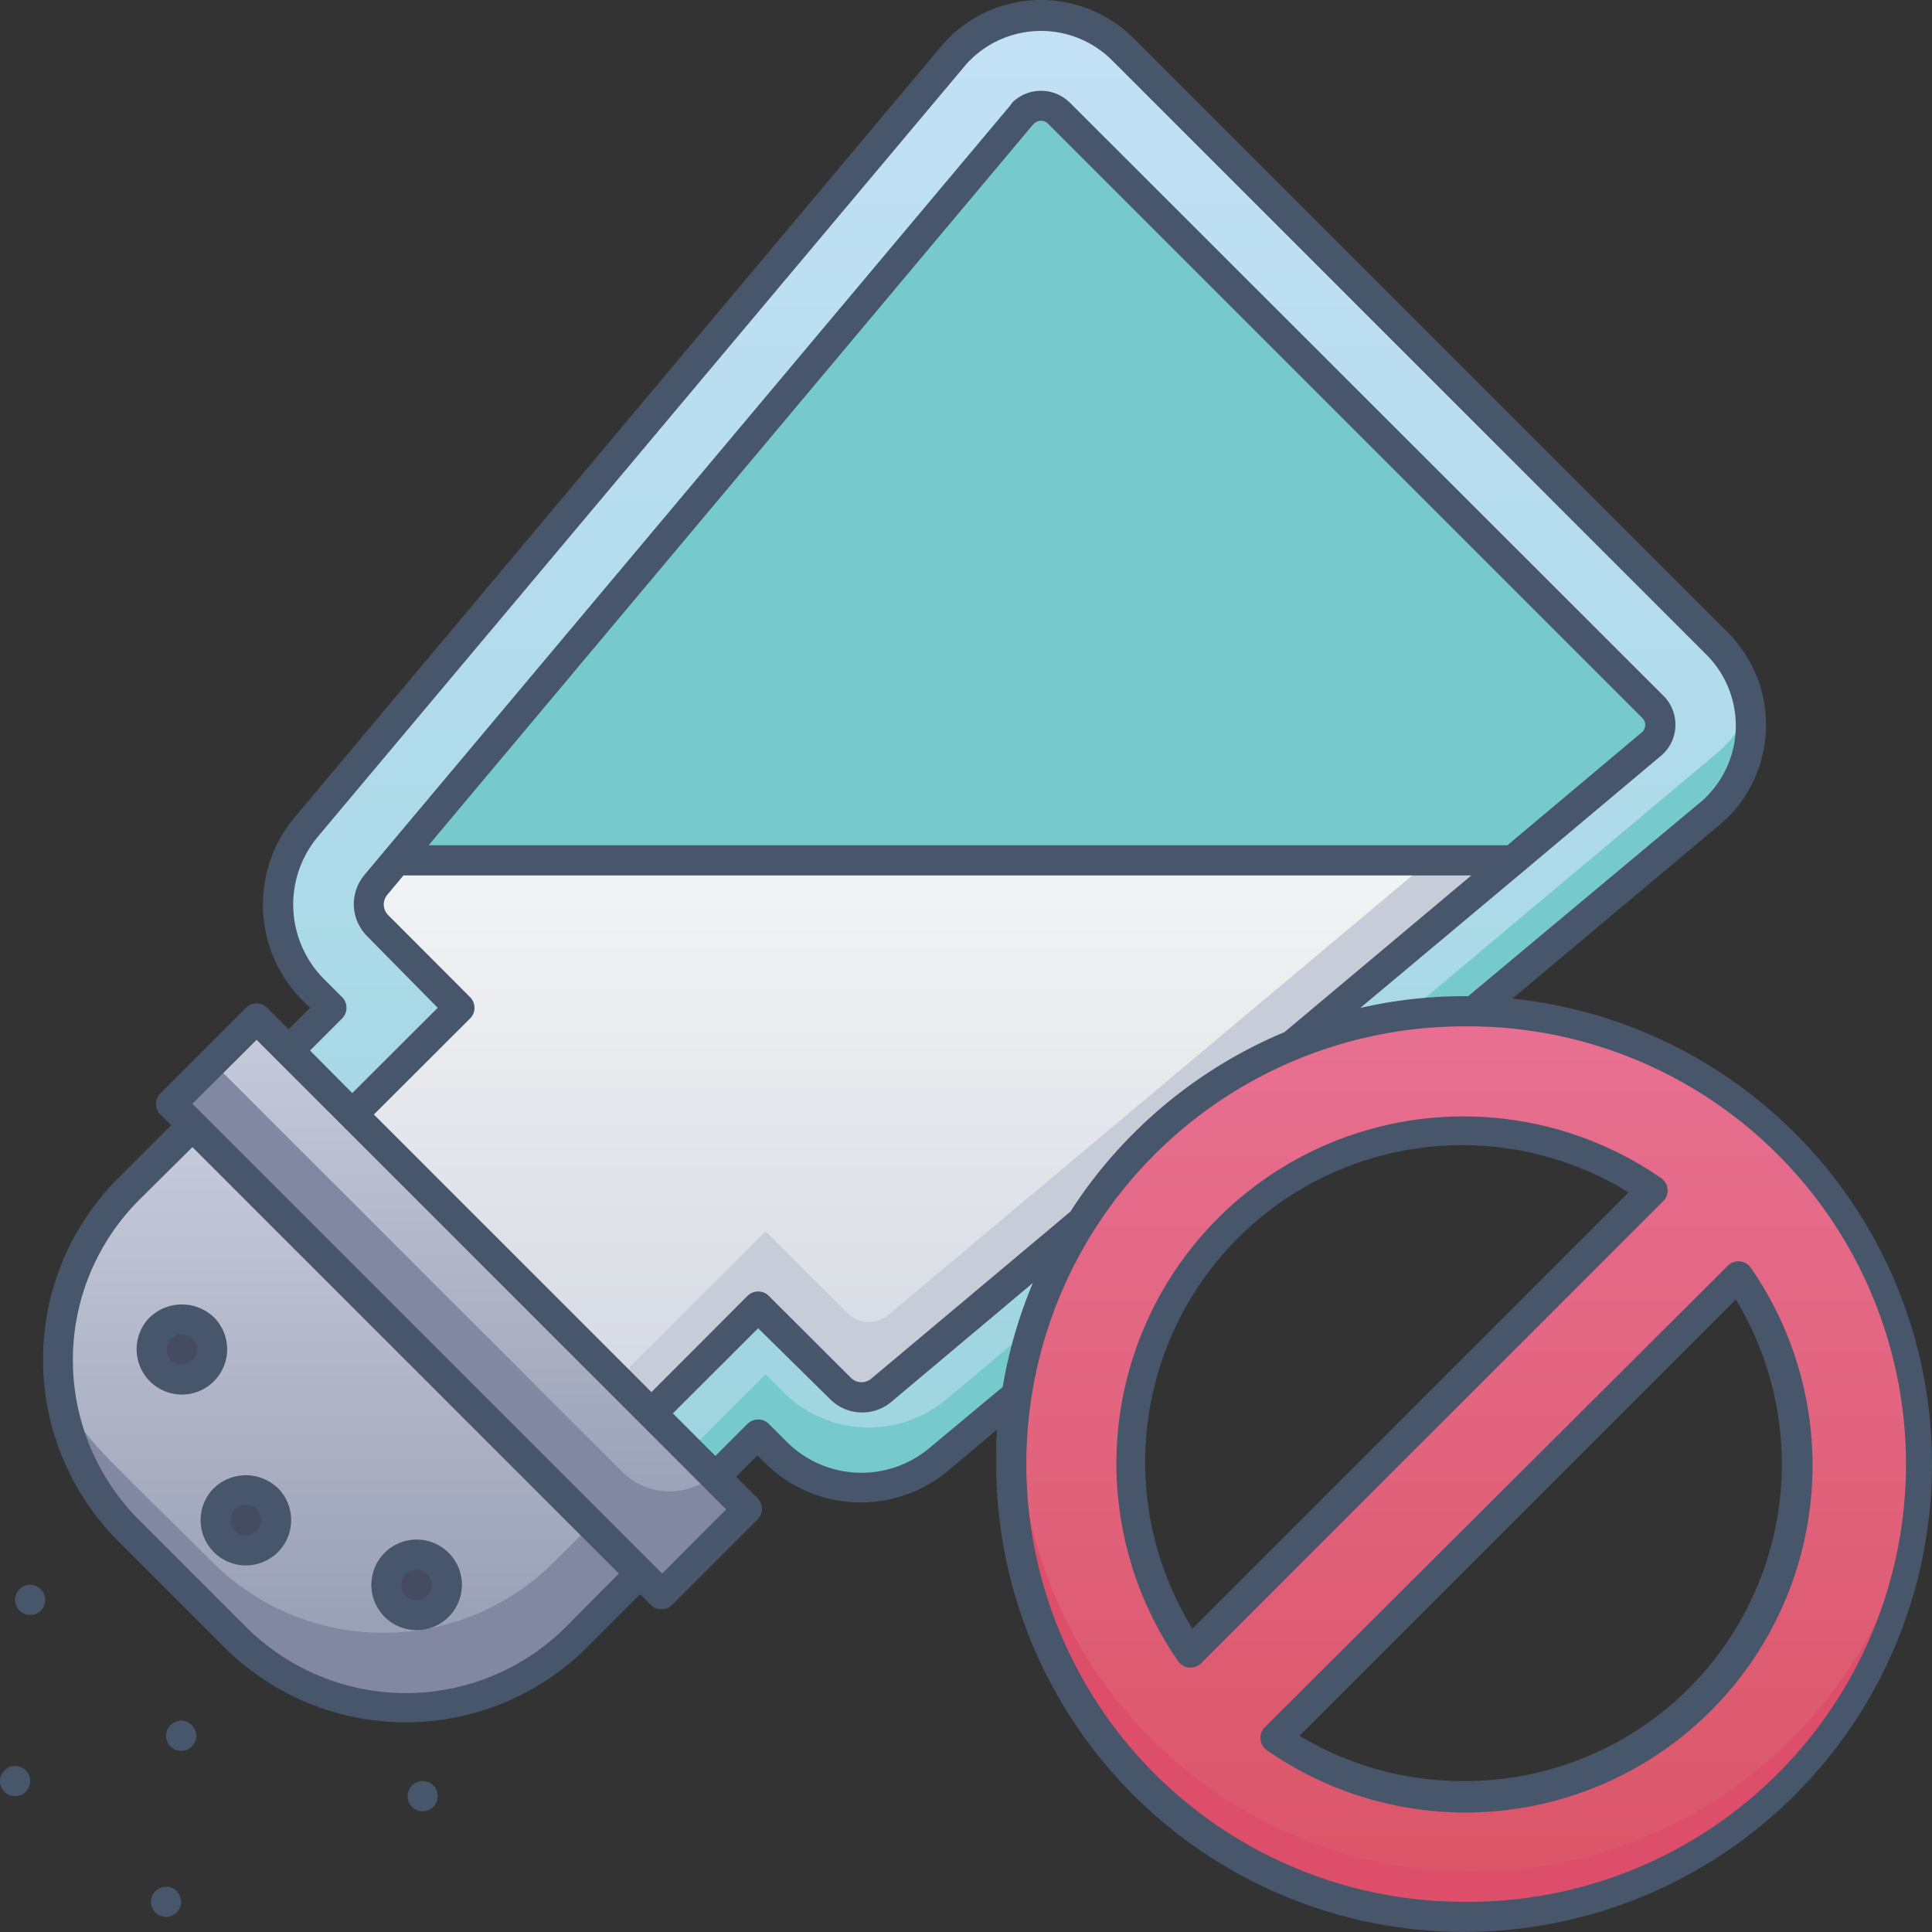 <svg xmlns="http://www.w3.org/2000/svg" xmlns:xlink="http://www.w3.org/1999/xlink" viewBox="0 0 128 128"><rect x="0" y="0" width="128" height="128" fill="#333333" stroke="none"/><defs><style>.cls-1{fill:url(#linear-gradient);}.cls-2{fill:#77cacb;}.cls-3{fill:url(#linear-gradient-2);}.cls-4{fill:#c7cdd8;}.cls-5{fill:url(#linear-gradient-3);}.cls-6{fill:#8288a1;}.cls-7{fill:url(#linear-gradient-4);}.cls-8{fill:#454b60;}.cls-9{fill:url(#linear-gradient-5);}.cls-10{fill:#dd4e6a;}.cls-11{fill:#47566a;}</style><linearGradient id="linear-gradient" x1="67.7" y1="98.58" x2="67.7" y2="1" gradientUnits="userSpaceOnUse"><stop offset="0" stop-color="#9dd5df"/><stop offset="1" stop-color="#c3e1f5"/></linearGradient><linearGradient id="linear-gradient-2" x1="62.29" y1="93.64" x2="62.29" y2="57" gradientUnits="userSpaceOnUse"><stop offset="0" stop-color="#d4d8e1"/><stop offset="1" stop-color="#f3f4f5"/></linearGradient><linearGradient id="linear-gradient-3" x1="30.92" y1="105.66" x2="30.92" y2="67.48" gradientTransform="translate(114 125.91) rotate(135)" gradientUnits="userSpaceOnUse"><stop offset="0" stop-color="#949aaf"/><stop offset="1" stop-color="#c6ccda"/></linearGradient><linearGradient id="linear-gradient-4" x1="23.63" y1="113.17" x2="23.63" y2="74.55" gradientTransform="translate(103.4 151.52) rotate(135)" xlink:href="#linear-gradient-3"/><linearGradient id="linear-gradient-5" x1="97.49" y1="127" x2="97.49" y2="67" gradientUnits="userSpaceOnUse"><stop offset="0" stop-color="#da5466"/><stop offset="1" stop-color="#e87092"/></linearGradient></defs><title>Salt Free</title><g id="Salt_Free" data-name="Salt Free"><path class="cls-1" d="M62.7,96.71a8,8,0,0,1-10.8-.48l-1.18-1.18-2.83,2.83L19.61,69.6l2.83-2.83-1.18-1.18a8,8,0,0,1-.48-10.8C66.37.43,63.75,3.54,64,3.24a7.67,7.67,0,0,1,10.84,0l39.37,39.37a7.66,7.66,0,0,1-.5,11.29Z"/><path class="cls-2" d="M114.25,53.45c-.36.36-31.95,26.82-51.55,43.26a8,8,0,0,1-10.8-.48l-1.18-1.18-2.83,2.83-2-2,4.83-4.83,1.18,1.18a8,8,0,0,0,10.8.48c22.66-19,15.24-12.77,51.05-42.81A7.47,7.47,0,0,0,116.22,46,7.63,7.63,0,0,1,114.25,53.45Z"/><path class="cls-3" d="M100.72,57h-74l-1.37,1.64a2,2,0,0,0,.12,2.7l5.42,5.43-7.07,7.07,19.8,19.8,7.07-7.07c5.7,5.68,5.74,6,6.84,6S55.81,94.65,100.72,57Z"/><path class="cls-4" d="M100.72,57c-45,37.75-42.08,35.58-43.16,35.58s-1-.14-6.84-6l-7.07,7.07-2.5-2.5,9.57-9.57L56.15,87a2,2,0,0,0,2.7.12L94.76,57Z"/><path class="cls-2" d="M110,49.21c-.1.1.44-.36-9.28,7.79h-74C70.93,4.31,68.3,7,69.46,7S68,4.8,110,46.85A1.67,1.67,0,0,1,110,49.21Z"/><rect class="cls-5" x="7.92" y="82.57" width="46" height="8" transform="translate(-8.42 169.65) rotate(-135)"/><path class="cls-6" d="M50,100l-5.65,5.66L11.83,73.13l2.5-2.5L41.21,97.5a4.44,4.44,0,0,0,6.3,0Z"/><path class="cls-7" d="M15.32,86.17h10a16,16,0,0,1,16,16v6a0,0,0,0,1,0,0h-42a0,0,0,0,1,0,0v-6A16,16,0,0,1,15.32,86.17Z" transform="translate(-34.03 180.25) rotate(-135)"/><path class="cls-6" d="M42.94,104.25l-4.24,4.24a16,16,0,0,1-22.63,0c-7-7-10.17-9.27-11.4-15,1.41,2.31,2.58,3.21,9.4,10a16,16,0,0,0,22.63,0l2.74-2.74Z"/><circle class="cls-8" cx="16.78" cy="100.71" r="2"/><circle class="cls-8" cx="12.54" cy="89.4" r="2"/><circle class="cls-8" cx="28.1" cy="104.95" r="2"/><path class="cls-9" d="M97.49,67a30,30,0,1,0,30,30A30,30,0,0,0,97.49,67Zm-22,30c0-17.89,20.12-28,34.48-18.13L79.36,109.48A21.91,21.91,0,0,1,75.49,97Zm22,22A21.91,21.91,0,0,1,85,115.13l30.61-30.61C125.49,98.83,115.42,119,97.49,119Z"/><path class="cls-10" d="M127.45,95.54a30,30,0,0,1-59.92,0C66.5,112.13,80,127,97.49,127S128.49,112.17,127.45,95.54Z"/><path class="cls-11" d="M100.2,66.16l13.7-11.49q.28-.24.57-.51a8.68,8.68,0,0,0,0-12.26L75.1,2.53a8.69,8.69,0,0,0-12.26,0q-.27.29-.51.57L19.52,54.15a9,9,0,0,0,.54,12.15l.48.47-1.42,1.42L17.7,66.77a1,1,0,0,0-1.41,0l-5.66,5.66a1,1,0,0,0,0,1.41l.71.71L7.81,78.08a17,17,0,0,0,0,24l7.07,7.07a17,17,0,0,0,24,0l3.53-3.53.71.71a1,1,0,0,0,.71.29,1,1,0,0,0,.7-.29l5.66-5.66a1,1,0,0,0,0-1.41l-1.42-1.42,1.42-1.42.47.48a9,9,0,0,0,12.15.54l3.24-2.72C66,95.5,66,96.25,66,97a31,31,0,1,0,34.2-30.84ZM22.66,67.48a1,1,0,0,0,0-1.42l-1.18-1.18a7,7,0,0,1-.42-9.45l42.81-51A4,4,0,0,1,64.26,4a6.66,6.66,0,0,1,9.42,0l39.37,39.37a6.66,6.66,0,0,1,0,9.42,4,4,0,0,1-.43.39L97.27,66H97a30.68,30.68,0,0,0-6.88.78l10.75-9L110,50.11a2.19,2.19,0,0,0,.22-.2A2.65,2.65,0,0,0,111,48a2.69,2.69,0,0,0-.78-1.89L70.86,6.78a2.72,2.72,0,0,0-3.78,0L66.92,7,25.49,56.36h0L24.12,58a3,3,0,0,0,.18,4L29,66.77l-5.66,5.65L20.54,69.6ZM70.92,80.27,57.71,91.35a1,1,0,0,1-1.34-.07l-5.43-5.42a1,1,0,0,0-1.42,0l-6.36,6.37L24.77,73.84l6.37-6.36a1,1,0,0,0,0-1.42l-5.42-5.43a1,1,0,0,1-.06-1.35L26.73,58H97.48L85.1,68.38A31.15,31.15,0,0,0,70.92,80.27ZM99.87,56H28.4l40-47.7.1-.1a.65.65,0,0,1,.94,0L108.8,47.56a.65.65,0,0,1,0,.94l0,0ZM37.5,107.78a15,15,0,0,1-21.21,0l-7.07-7.07a15,15,0,0,1,0-21.21L12.75,76,41,104.25Zm6.37-3.53-.71-.71-29.7-29.7-.71-.71L17,68.89l1.41,1.41h0l4.24,4.24,19.8,19.8,4.24,4.24h0L48.11,100Zm17.7-8.31a7,7,0,0,1-9.45-.42l-1.18-1.18a1,1,0,0,0-1.42,0L47.4,96.46l-2.82-2.82L50.23,88,55,92.7a3,3,0,0,0,2.12.88,3,3,0,0,0,1.93-.7L68.43,85a31.23,31.23,0,0,0-2,6.89ZM97,126A29,29,0,0,1,68.35,92.49v0A29,29,0,0,1,97,68h.55A29,29,0,0,1,97,126Z"/><path class="cls-11" d="M110.48,78.78a1,1,0,0,0-.43-.73,23,23,0,0,0-32,32,1,1,0,0,0,.73.43h.09a1,1,0,0,0,.71-.29l30.61-30.61A1,1,0,0,0,110.48,78.78ZM79,107.9A21,21,0,0,1,107.9,79Z"/><path class="cls-11" d="M116,84a1,1,0,0,0-.73-.43,1,1,0,0,0-.8.29L83.81,114.42A1,1,0,0,0,84,116a23,23,0,0,0,32-32ZM97,118a20.93,20.93,0,0,1-10.9-3L115,86.1A21,21,0,0,1,97,118Z"/><path class="cls-11" d="M14.17,98.59h0a3,3,0,1,0,4.24,0,3.07,3.07,0,0,0-4.24,0ZM15.58,100h0A1,1,0,0,1,17,101.42a1,1,0,0,1-1.42,0,1,1,0,0,1,0-1.42Z"/><path class="cls-11" d="M9.93,87.27a3,3,0,1,0,4.24,0A3.08,3.08,0,0,0,9.93,87.27Zm2.82,2.83a1,1,0,0,1-1.41,0,1,1,0,0,1,0-1.41,1,1,0,0,1,.71-.29,1,1,0,0,1,.7.29A1,1,0,0,1,12.75,90.1Z"/><path class="cls-11" d="M27.6,108a3,3,0,1,0-2.12-.88A3,3,0,0,0,27.6,108Zm-.7-3.7a1,1,0,0,1,1.41,0,1,1,0,1,1-1.71.7A1,1,0,0,1,26.9,104.25Z"/><circle class="cls-11" cx="11" cy="126" r="1"/><circle class="cls-11" cx="1" cy="118" r="1"/><circle class="cls-11" cx="28" cy="119" r="1"/><circle class="cls-11" cx="12" cy="115" r="1"/><circle class="cls-11" cx="2" cy="106" r="1"/></g></svg>